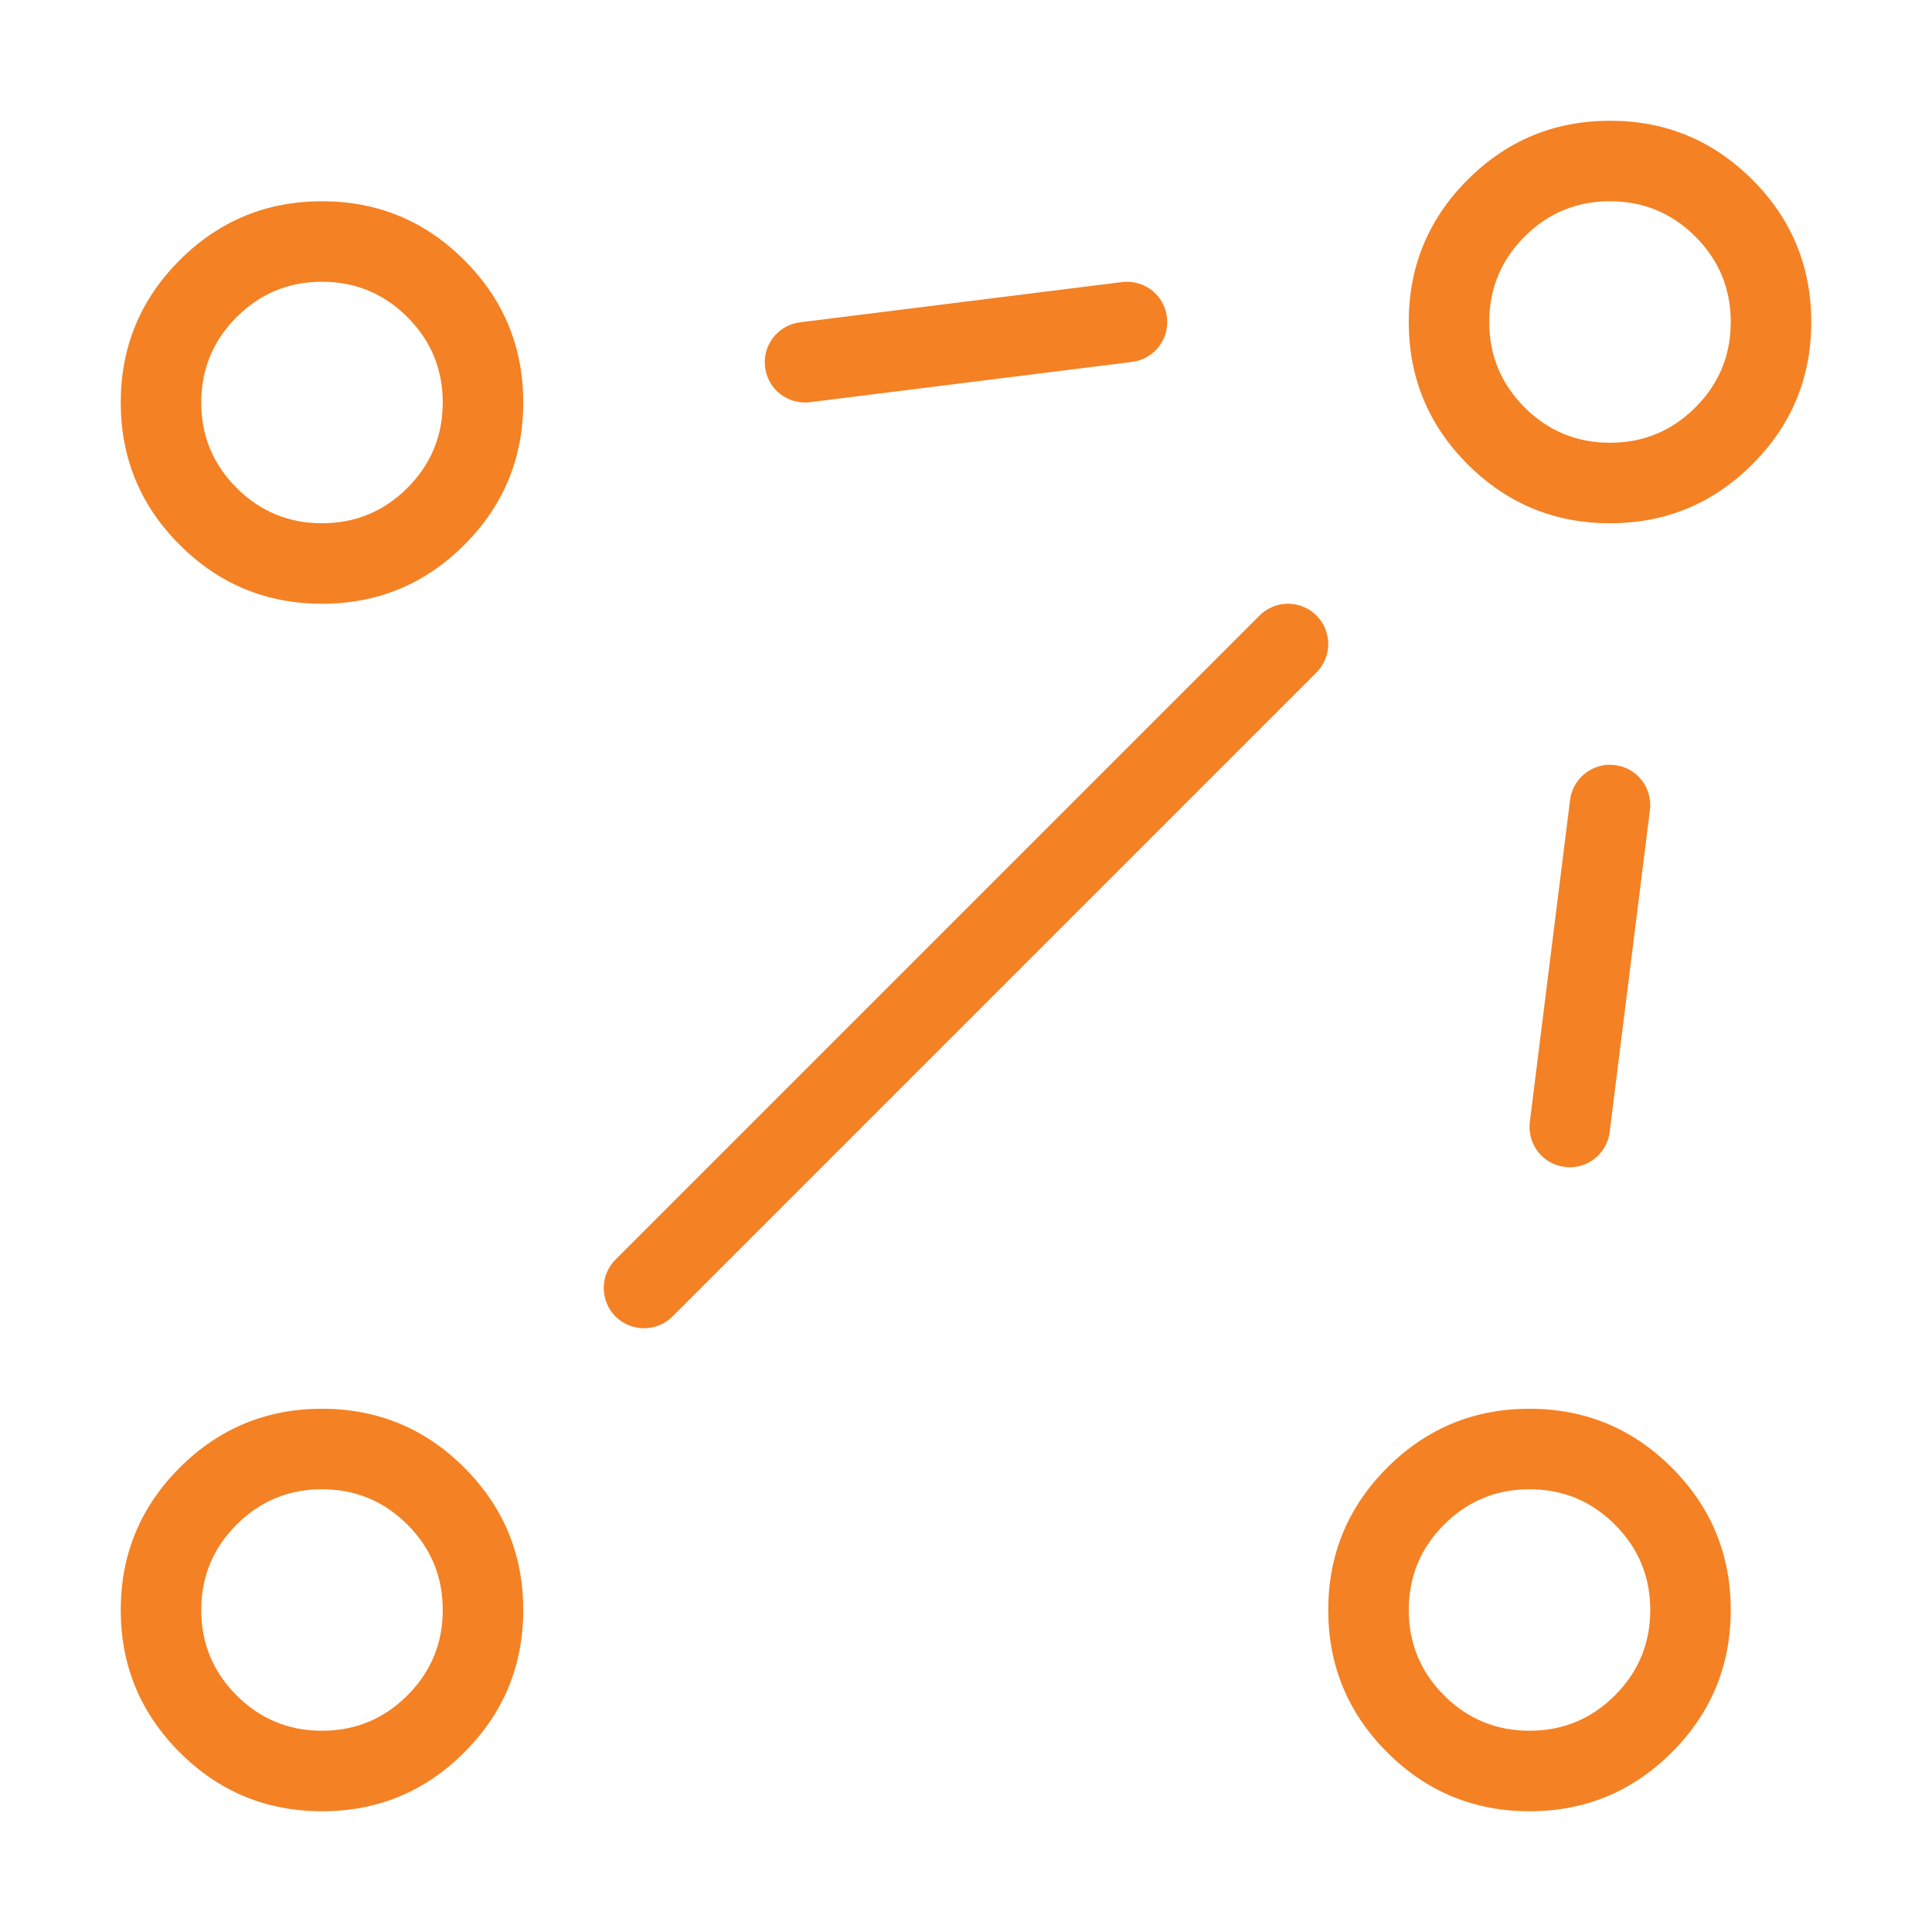<svg xmlns="http://www.w3.org/2000/svg" xmlns:xlink="http://www.w3.org/1999/xlink" fill="none" version="1.1" width="24" height="24" viewBox="0 0 24 24"><defs><clipPath id="master_svg0_287_2572"><rect x="0" y="0" width="24" height="24" rx="0"/></clipPath></defs><g clip-path="url(#master_svg0_287_2572)"><g><path d="M17.5,4Q17.5,2.964,18.232,2.232Q18.965,1.5,20,1.5Q21.035,1.5,21.768,2.232Q22.5,2.964,22.5,4Q22.5,5.036,21.768,5.768Q21.035,6.5,20,6.5Q18.965,6.5,18.232,5.768Q17.5,5.036,17.5,4ZM1.5,5Q1.5,3.964,2.232,3.232Q2.964,2.5,4,2.5Q5.036,2.5,5.768,3.232Q6.5,3.964,6.5,5Q6.5,6.036,5.768,6.768Q5.036,7.5,4,7.5Q2.964,7.5,2.232,6.768Q1.5,6.036,1.5,5ZM18.5,4Q18.5,4.621,18.939,5.061Q19.379,5.5,20,5.5Q20.621,5.5,21.061,5.061Q21.5,4.621,21.5,4Q21.5,3.379,21.061,2.939Q20.621,2.5,20,2.5Q19.379,2.5,18.939,2.939Q18.5,3.379,18.5,4ZM2.5,5Q2.5,5.621,2.939,6.061Q3.379,6.5,4,6.5Q4.621,6.5,5.061,6.061Q5.5,5.621,5.5,5Q5.5,4.379,5.061,3.939Q4.621,3.5,4,3.5Q3.379,3.5,2.939,3.939Q2.5,4.379,2.5,5ZM14.062,4.496Q14.107,4.491,14.15,4.477Q14.194,4.463,14.233,4.442Q14.274,4.421,14.309,4.393Q14.345,4.365,14.375,4.331Q14.405,4.297,14.428,4.258Q14.452,4.219,14.468,4.177Q14.484,4.135,14.492,4.09Q14.5,4.045,14.5,4Q14.5,3.951,14.49,3.902Q14.481,3.854,14.462,3.809Q14.443,3.763,14.416,3.722Q14.388,3.681,14.354,3.646Q14.319,3.612,14.278,3.584Q14.237,3.557,14.191,3.538Q14.146,3.519,14.098,3.51Q14.049,3.5,14,3.5Q13.969,3.5,13.938,3.504L9.938,4.004Q9.893,4.009,9.85,4.023Q9.807,4.037,9.766,4.058Q9.726,4.079,9.691,4.107Q9.655,4.135,9.625,4.169Q9.595,4.203,9.572,4.242Q9.548,4.281,9.532,4.323Q9.516,4.365,9.508,4.41Q9.5,4.455,9.5,4.5Q9.5,4.549,9.51,4.598Q9.519,4.646,9.538,4.691Q9.557,4.737,9.584,4.778Q9.612,4.819,9.646,4.854Q9.681,4.888,9.722,4.916Q9.763,4.943,9.809,4.962Q9.854,4.981,9.902,4.99Q9.951,5,10,5Q10.031,5,10.062,4.996L10.062,4.996L14.062,4.496ZM16.5,8Q16.5,8.099,16.462,8.191Q16.424,8.283,16.354,8.354L8.354,16.354Q8.283,16.424,8.191,16.462Q8.099,16.5,8,16.5Q7.951,16.5,7.902,16.49Q7.854,16.481,7.809,16.462Q7.763,16.443,7.722,16.416Q7.681,16.388,7.646,16.354Q7.612,16.319,7.584,16.278Q7.557,16.237,7.538,16.191Q7.519,16.146,7.51,16.098Q7.5,16.049,7.5,16Q7.5,15.9,7.538,15.809Q7.576,15.717,7.646,15.646L7.647,15.646L15.646,7.647L15.646,7.646Q15.717,7.576,15.809,7.538Q15.9,7.5,16,7.5Q16.049,7.5,16.098,7.51Q16.146,7.519,16.191,7.538Q16.237,7.557,16.278,7.584Q16.319,7.612,16.354,7.646Q16.388,7.681,16.416,7.722Q16.443,7.763,16.462,7.809Q16.481,7.854,16.49,7.902Q16.5,7.951,16.5,8ZM20.5,10Q20.5,10.031,20.496,10.062L20.496,10.062L19.996,14.062Q19.991,14.107,19.977,14.15Q19.963,14.194,19.942,14.233Q19.921,14.274,19.893,14.309Q19.865,14.345,19.831,14.375Q19.797,14.405,19.758,14.428Q19.719,14.452,19.677,14.468Q19.634,14.484,19.59,14.492Q19.545,14.5,19.5,14.5Q19.451,14.5,19.402,14.49Q19.354,14.481,19.309,14.462Q19.263,14.443,19.222,14.416Q19.181,14.388,19.146,14.354Q19.112,14.319,19.084,14.278Q19.057,14.237,19.038,14.191Q19.019,14.146,19.01,14.098Q19,14.049,19,14Q19,13.969,19.004,13.938L19.504,9.938L19.504,9.938Q19.509,9.893,19.523,9.85Q19.537,9.807,19.558,9.766Q19.579,9.726,19.607,9.691Q19.635,9.655,19.669,9.625Q19.703,9.595,19.742,9.572Q19.781,9.548,19.823,9.532Q19.866,9.516,19.91,9.508Q19.955,9.5,20,9.5Q20.049,9.5,20.098,9.51Q20.146,9.519,20.191,9.538Q20.237,9.557,20.278,9.584Q20.319,9.612,20.354,9.646Q20.388,9.681,20.416,9.722Q20.443,9.763,20.462,9.809Q20.481,9.854,20.49,9.902Q20.5,9.951,20.5,10ZM1.5,20Q1.5,18.965,2.232,18.232Q2.964,17.5,4,17.5Q5.036,17.5,5.768,18.232Q6.5,18.965,6.5,20Q6.5,21.035,5.768,21.768Q5.036,22.5,4,22.5Q2.964,22.5,2.232,21.768Q1.5,21.035,1.5,20ZM16.5,20Q16.5,18.965,17.232,18.232Q17.965,17.5,19,17.5Q20.035,17.5,20.768,18.232Q21.5,18.965,21.5,20Q21.5,21.035,20.768,21.768Q20.035,22.5,19,22.5Q17.965,22.5,17.232,21.768Q16.5,21.035,16.5,20ZM2.5,20Q2.5,20.621,2.939,21.061Q3.379,21.5,4,21.5Q4.621,21.5,5.061,21.061Q5.5,20.621,5.5,20Q5.5,19.379,5.061,18.939Q4.621,18.5,4,18.5Q3.379,18.5,2.939,18.939Q2.5,19.379,2.5,20ZM17.5,20Q17.5,20.621,17.939,21.061Q18.379,21.5,19,21.5Q19.621,21.5,20.061,21.061Q20.5,20.621,20.5,20Q20.5,19.379,20.061,18.939Q19.621,18.5,19,18.5Q18.379,18.5,17.939,18.939Q17.5,19.379,17.5,20Z" fill-rule="evenodd" fill="#F48123" fill-opacity="1" style="mix-blend-mode:passthrough"/></g></g></svg>
